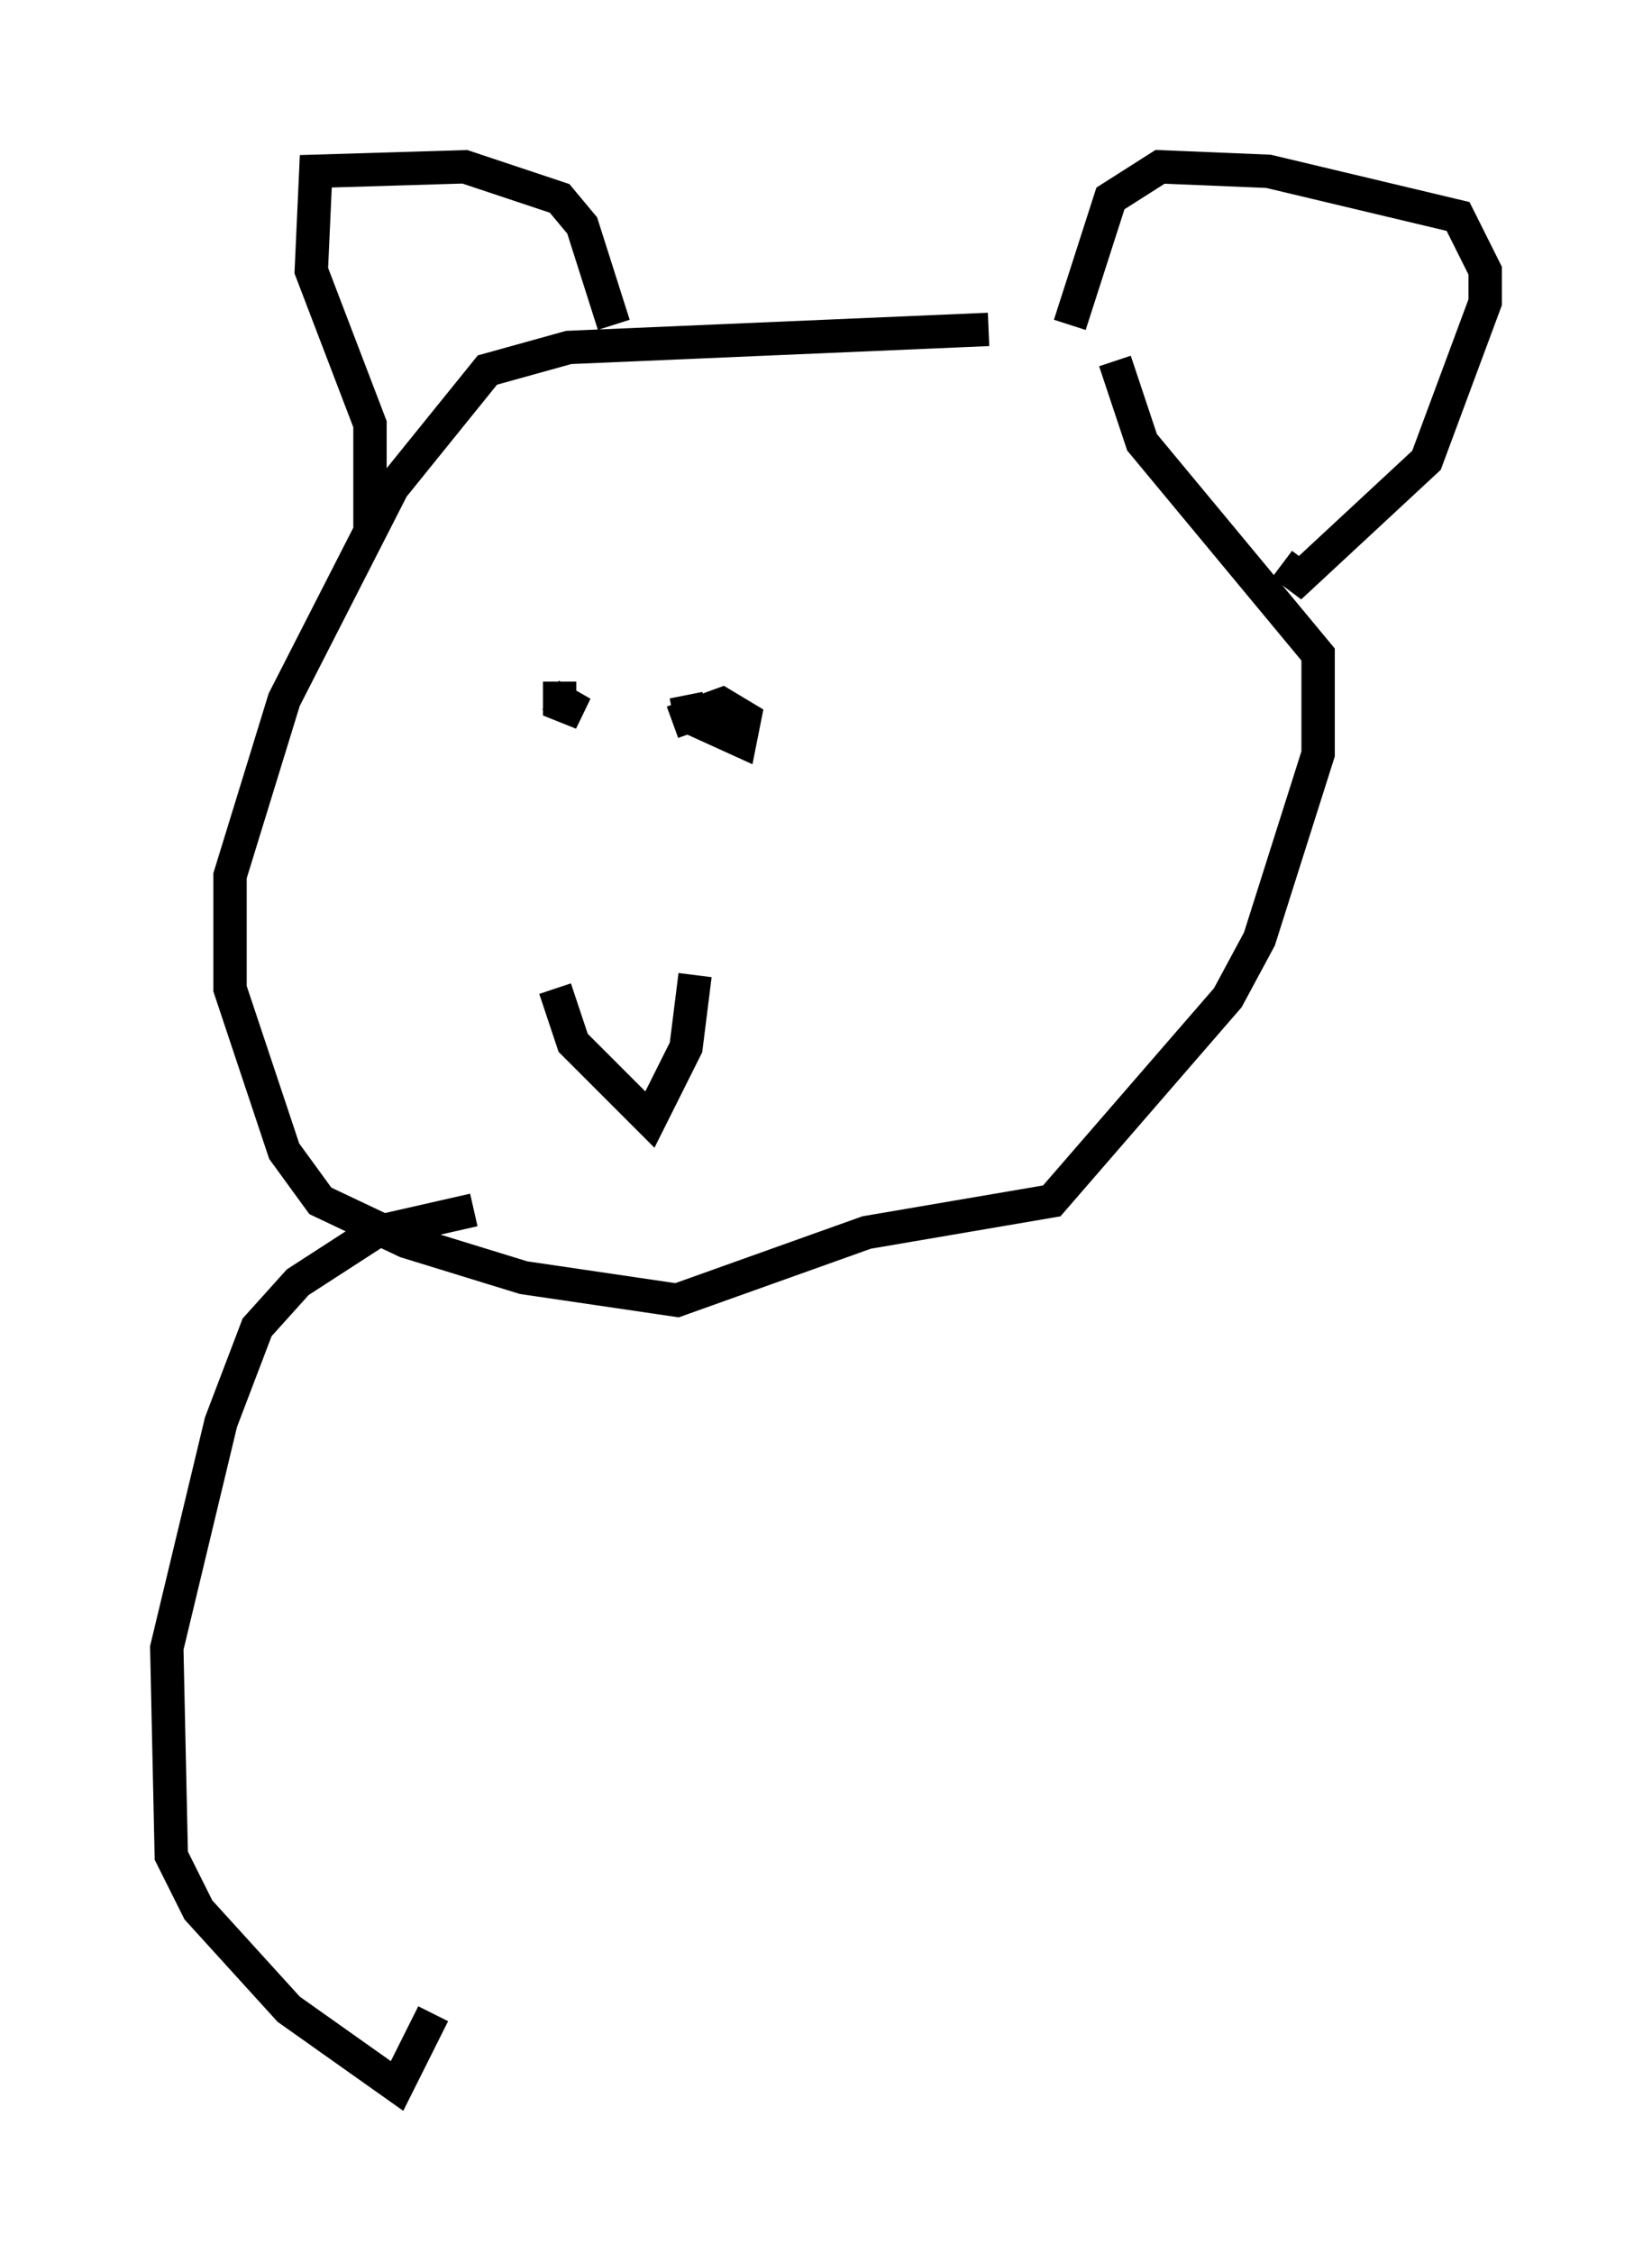 <?xml version="1.0" encoding="utf-8" ?>
<svg baseProfile="full" height="67.51" version="1.1" width="49.512" xmlns="http://www.w3.org/2000/svg" xmlns:ev="http://www.w3.org/2001/xml-events" xmlns:xlink="http://www.w3.org/1999/xlink"><defs /><rect fill="white" height="67.51" width="49.512" x="0" y="0" /><path d="M38.288, 11.089 m-8.66, -1.218 l-12.584, 0.541 -2.436, 0.677 l-2.842, 3.518 -3.248, 6.36 l-1.624, 5.277 0.0, 3.383 l1.624, 4.871 1.083, 1.488 l2.571, 1.218 3.518, 1.083 l4.601, 0.677 5.683, -2.03 l5.548, -0.947 5.277, -6.089 l0.947, -1.759 1.759, -5.548 l0.0, -2.977 -5.277, -6.36 l-0.812, -2.436 m-1.353, -1.083 l1.218, -3.789 1.488, -0.947 l3.248, 0.135 5.683, 1.353 l0.812, 1.624 0.0, 0.947 l-1.759, 4.736 -3.789, 3.518 l-0.541, -0.406 m-27.334, -0.947 l0.0, -3.248 -1.759, -4.601 l0.135, -2.977 4.465, -0.135 l2.842, 0.947 0.677, 0.812 l0.947, 2.977 m-1.759, 19.892 l0.541, 1.624 2.3, 2.3 l1.083, -2.165 0.271, -2.165 m-4.465, -9.066 l0.0, 0.0 m0.406, 0.271 l0.0, 0.677 0.677, 0.271 l-0.947, -0.541 m4.059, 0.0 l0.135, 0.677 1.488, 0.677 l0.135, -0.677 -0.677, -0.406 l-1.488, 0.541 m-5.954, 14.614 l-2.977, 0.677 -2.3, 1.488 l-1.218, 1.353 -1.083, 2.842 l-1.624, 6.766 0.135, 6.225 l0.812, 1.624 2.706, 2.977 l3.248, 2.3 1.083, -2.165 " fill="none" stroke="black" stroke-width="1" /></svg>